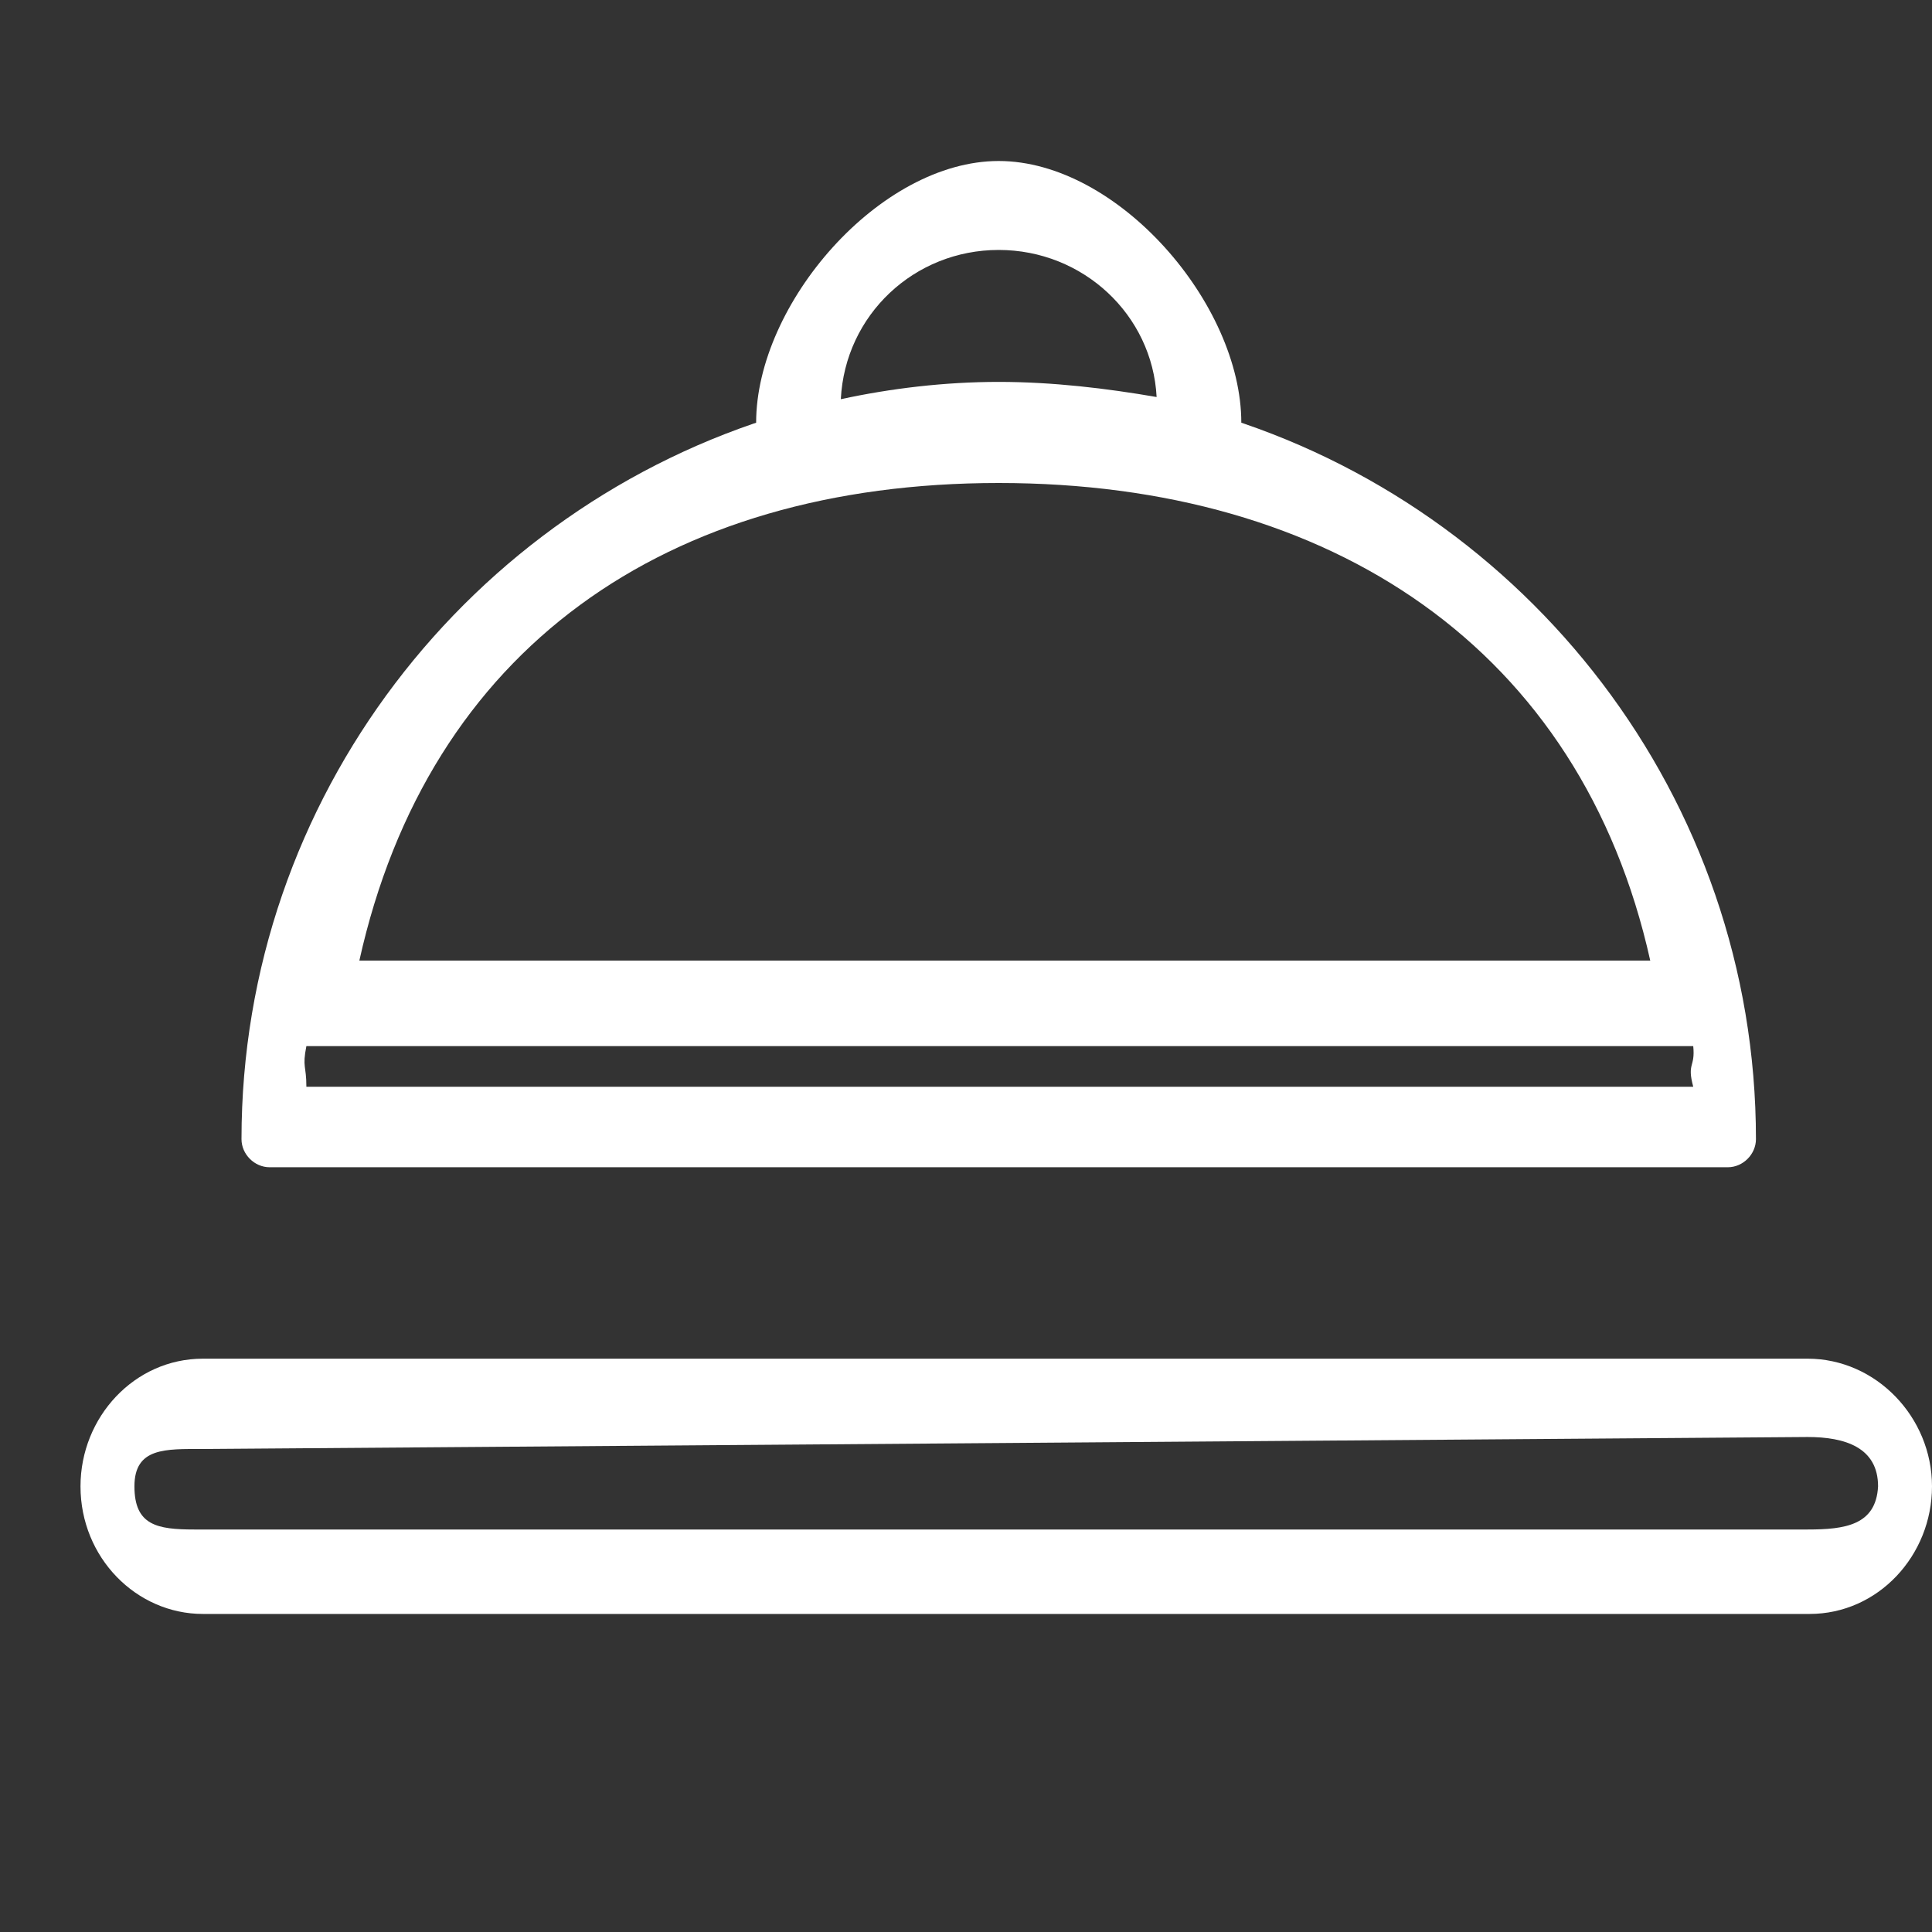 <svg width="24" height="24" viewBox="0 0 24 24" fill="none" xmlns="http://www.w3.org/2000/svg">
<rect x="0" y="0" width="24" height="24" fill="#333333" stroke="none"/>
<path d="M15.094 5.147L15.42 5.251C15.42 3.773 13.885 2 12.406 2C10.928 2 9.393 3.773 9.393 5.251L9.719 5.147C5.849 6.303 3 9.904 3 14.151C3 14.339 3.161 14.5 3.349 14.5H21.464C21.652 14.5 21.813 14.339 21.813 14.151C21.813 9.904 18.964 6.303 15.094 5.147ZM12.406 3.105C13.455 3.105 14.315 3.911 14.368 4.932C13.75 4.825 13.078 4.744 12.406 4.744C11.735 4.744 11.063 4.825 10.445 4.959C10.498 3.911 11.358 3.105 12.406 3.105ZM12.406 6C16.545 6 19.64 8.063 20.5 11.933H4.464C5.324 8.063 8.268 6 12.406 6ZM3.806 13.5C3.806 13.231 3.753 13.264 3.806 12.995H21.034C21.061 13.264 20.953 13.199 21.034 13.5H12.464H3.806Z" fill="white"/>
<path d="M22.455 16.878H2.52C1.67 16.878 1 17.604 1 18.464C1 19.351 1.695 20.049 2.52 20.049H22.48C23.33 20.049 24 19.324 24 18.464C24 17.604 23.305 16.878 22.455 16.878ZM22.455 19H2.414C1.95 19 1.67 18.947 1.67 18.464C1.67 17.98 2.056 18 2.52 18L22.455 17.851C22.918 17.851 23.33 17.98 23.33 18.464C23.305 18.947 22.918 19 22.455 19Z" fill="white"/>
</svg>
